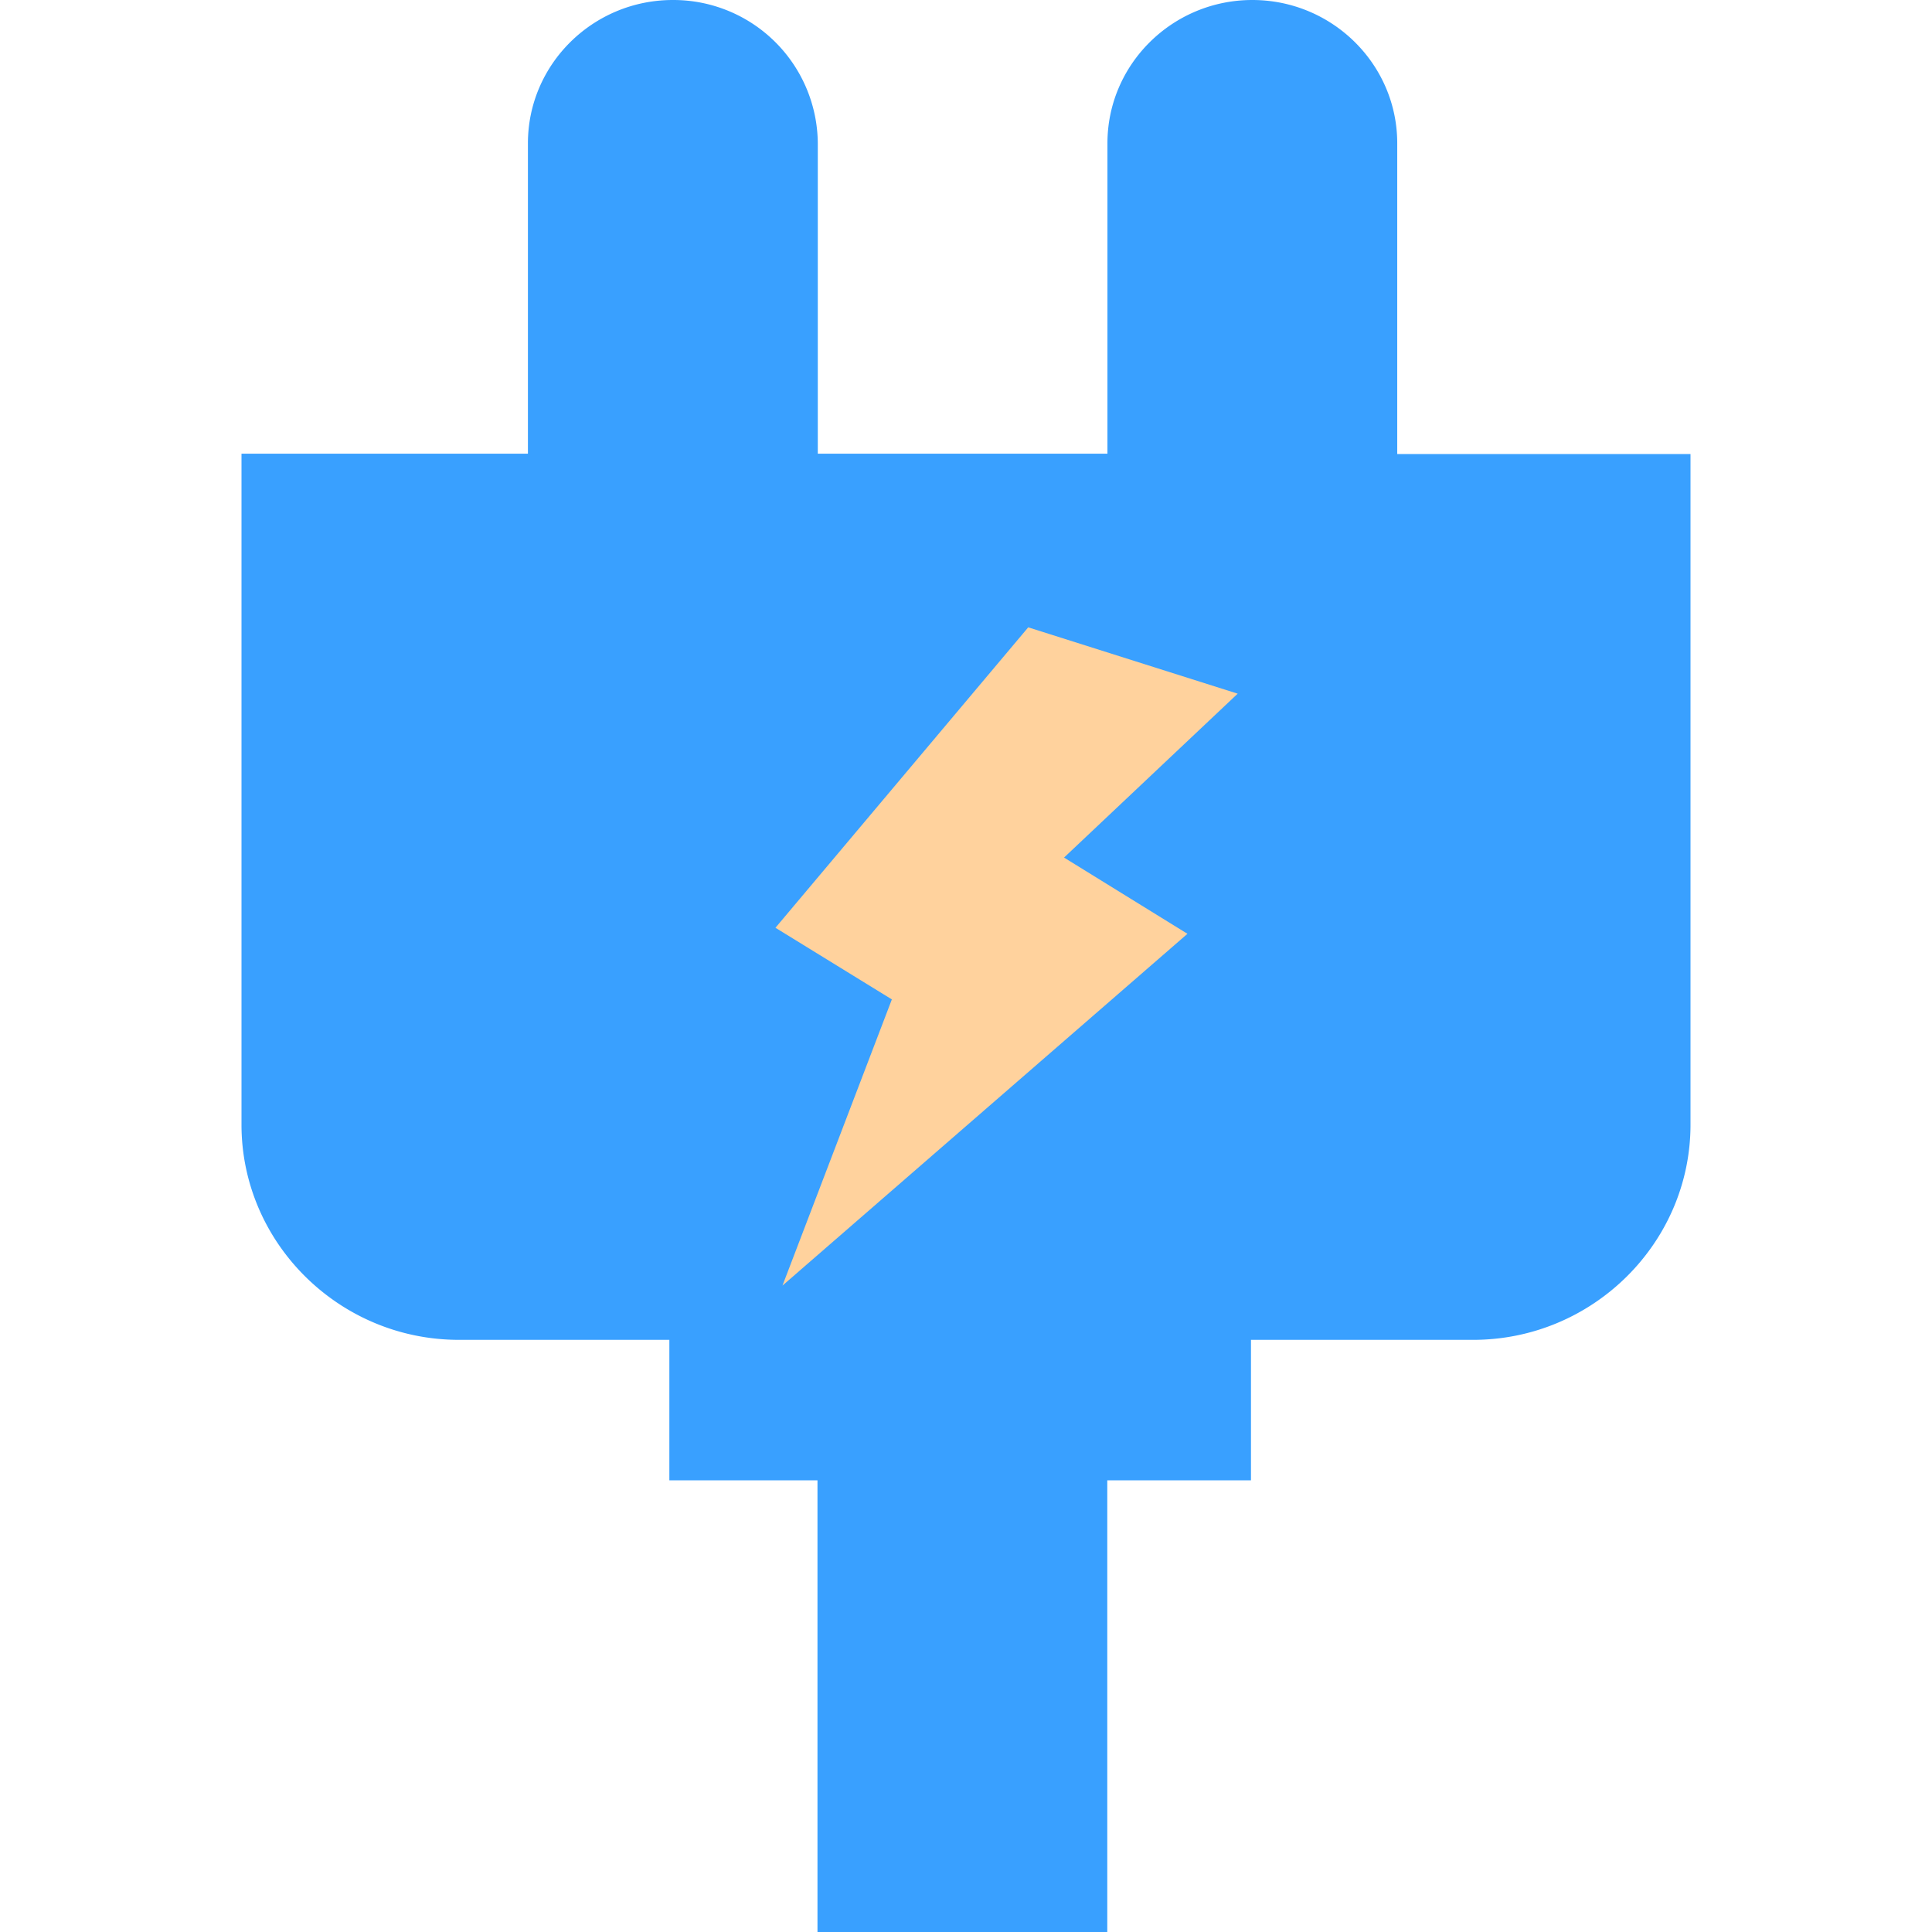 <?xml version="1.0" standalone="no"?><!DOCTYPE svg PUBLIC "-//W3C//DTD SVG 1.1//EN" "http://www.w3.org/Graphics/SVG/1.1/DTD/svg11.dtd"><svg t="1599141942568" class="icon" viewBox="0 0 1024 1024" version="1.1" xmlns="http://www.w3.org/2000/svg" p-id="8580" xmlns:xlink="http://www.w3.org/1999/xlink" width="60" height="60"><defs><style type="text/css"></style></defs><path d="M740.565 75.947c0-41.899-34.475-75.947-76.8-75.947s-76.8 34.048-76.8 75.947v164.523h-153.515V75.947A76.544 76.544 0 0 0 356.608 0.001c-42.325 0-76.8 34.048-76.8 75.947v164.523H128v355.626c0 62.72 51.84 114.048 115.2 114.048h111.573v74.453h78.507V1024h153.6v-239.402h76.16v-74.453h117.76c63.36 0 115.2-51.328 115.2-114.048V240.641h-155.435V75.947z" fill="#39A0FF" p-id="8581"></path><path d="M629.376 494.934L414.72 681.387l57.984-151.68-61.696-37.973 133.973-159.232 111.019 35.157-92.032 86.869z" fill="#FFD29D" p-id="8582"></path></svg>